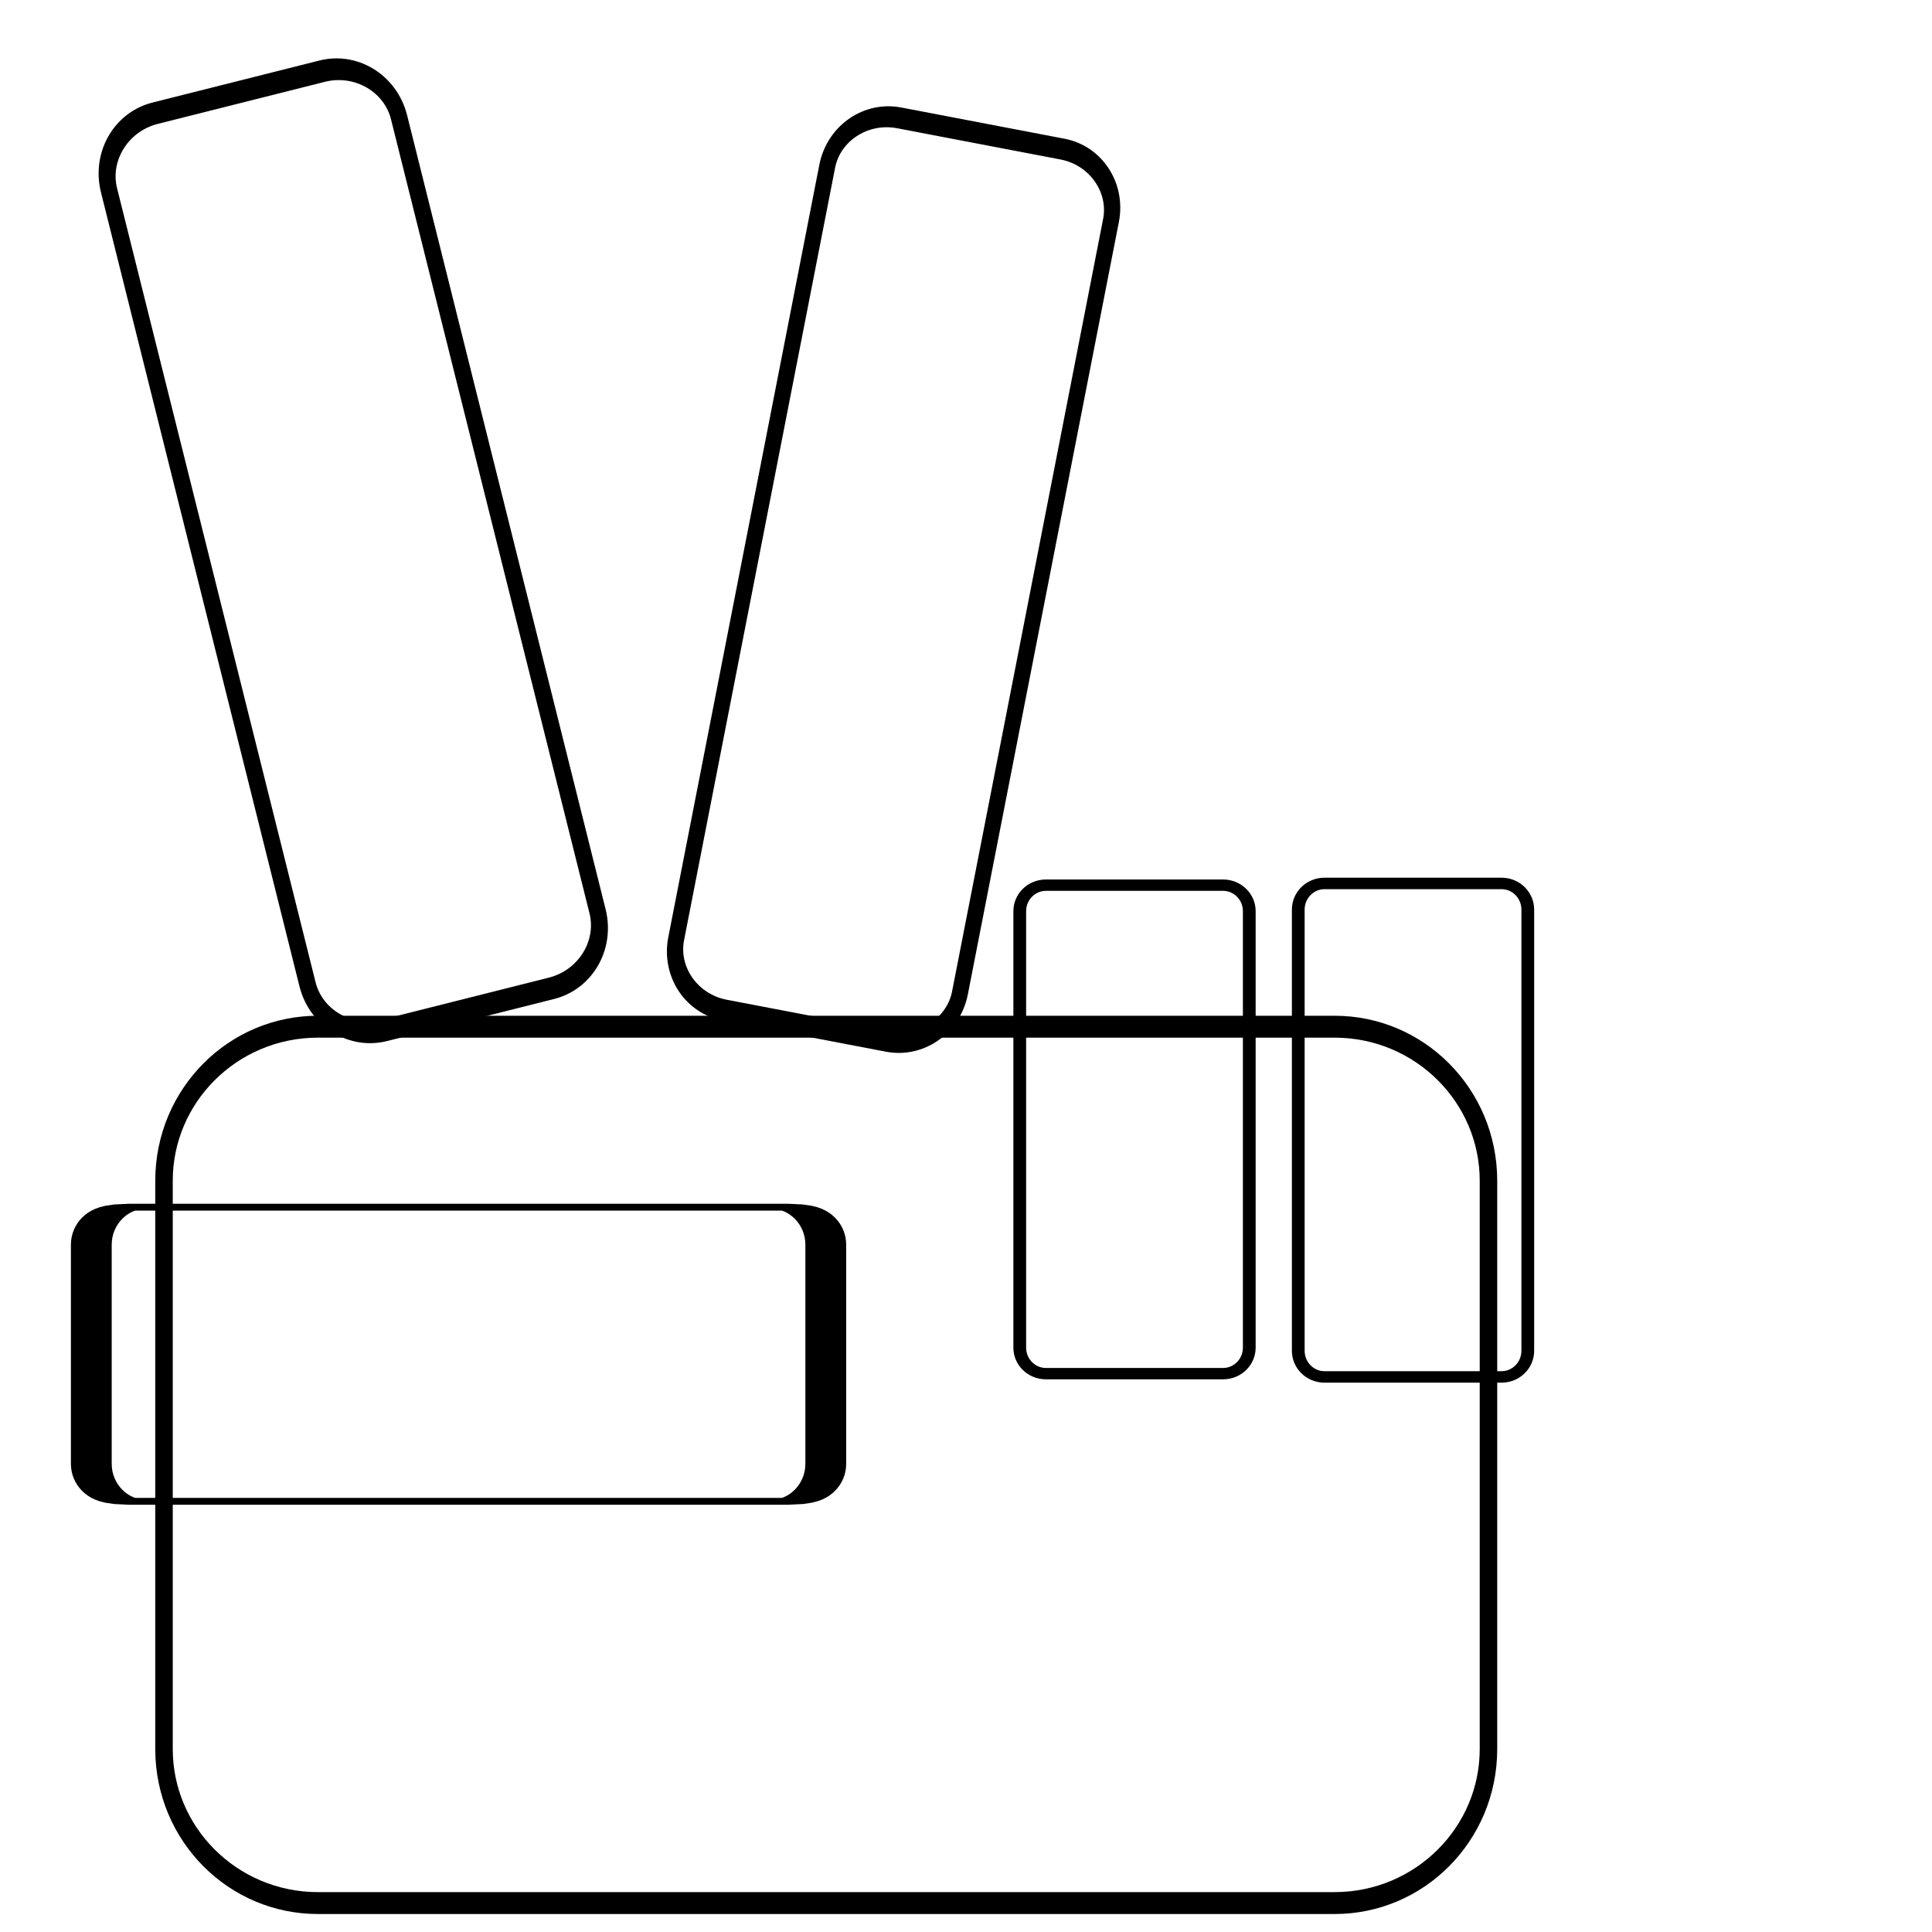 <?xml version="1.0" encoding="UTF-8" standalone="no" ?>
<!DOCTYPE svg PUBLIC "-//W3C//DTD SVG 1.1//EN" "http://www.w3.org/Graphics/SVG/1.1/DTD/svg11.dtd">
<svg xmlns="http://www.w3.org/2000/svg" xmlns:xlink="http://www.w3.org/1999/xlink" version="1.1" width="100" height="100" viewBox="0 0 500 500" xml:space="preserve">
<desc>Created with Fabric.js 4.6.0</desc>
<defs>
</defs>
<g transform="matrix(1.36 0.26 -0.35 1.79 231.26 150)" id="-VlY3glBrpeaAYa4EFkGD"  >
<path style="stroke: rgb(0,0,0); stroke-width: 3; stroke-dasharray: none; stroke-linecap: butt; stroke-dashoffset: 0; stroke-linejoin: miter; stroke-miterlimit: 4; fill: none; fill-rule: nonzero; opacity: 1;" vector-effect="non-scaling-stroke"  transform=" translate(0, 0)" d="M -27 -55.837 C -27 -60.621 -21.871 -64.5 -15.545 -64.5 L 15.545 -64.5 L 15.545 -64.5 C 21.871 -64.5 27 -60.621 27 -55.837 L 27 55.837 L 27 55.837 C 27 60.621 21.871 64.5 15.545 64.5 L -15.545 64.5 L -15.545 64.5 C -21.871 64.5 -27 60.621 -27 55.837 z" stroke-linecap="round" />
</g>
<g transform="matrix(1.39 -0.35 0.46 1.84 91.43 142.54)" id="htU6uMcX6p8wdct9pLB61"  >
<path style="stroke: rgb(0,0,0); stroke-width: 3; stroke-dasharray: none; stroke-linecap: butt; stroke-dashoffset: 0; stroke-linejoin: miter; stroke-miterlimit: 4; fill: none; fill-rule: nonzero; opacity: 1;" vector-effect="non-scaling-stroke"  transform=" translate(0, 0)" d="M -27 -55.835 C -27 -60.621 -21.871 -64.5 -15.545 -64.5 L 15.545 -64.5 L 15.545 -64.5 C 21.871 -64.5 27 -60.621 27 -55.835 L 27 55.835 L 27 55.835 C 27 60.621 21.871 64.5 15.545 64.5 L -15.545 64.5 L -15.545 64.5 C -21.871 64.5 -27 60.621 -27 55.835 z" stroke-linecap="round" />
</g>
<g transform="matrix(1.1 0 0 0.98 293.61 292.29)" id="f5qGYmCT6liw0JBQgUR5P"  >
<path style="stroke: rgb(0,0,0); stroke-width: 3; stroke-dasharray: none; stroke-linecap: butt; stroke-dashoffset: 0; stroke-linejoin: miter; stroke-miterlimit: 4; fill: none; fill-rule: nonzero; opacity: 1;" vector-effect="non-scaling-stroke"  transform=" translate(0, 0)" d="M -27 -57.637 C -27 -61.427 -24.239 -64.5 -20.834 -64.5 L 20.834 -64.5 L 20.834 -64.5 C 24.239 -64.5 27 -61.427 27 -57.637 L 27 57.637 L 27 57.637 C 27 61.427 24.239 64.5 20.834 64.5 L -20.834 64.5 L -20.834 64.5 C -24.239 64.5 -27 61.427 -27 57.637 z" stroke-linecap="round" />
</g>
<g transform="matrix(3.52 0 0 0.59 118.67 350.48)" id="ljzFjaPkBq33vmBbOKTqo"  >
<path style="stroke: rgb(0,0,0); stroke-width: 3; stroke-dasharray: none; stroke-linecap: butt; stroke-dashoffset: 0; stroke-linejoin: miter; stroke-miterlimit: 4; fill: none; fill-rule: nonzero; opacity: 1;" vector-effect="non-scaling-stroke"  transform=" translate(0, 0)" d="M -27 -48.083 C -27 -57.15 -25.773 -64.5 -24.259 -64.5 L 24.259 -64.5 L 24.259 -64.5 C 25.773 -64.5 27 -57.15 27 -48.083 L 27 48.083 L 27 48.083 C 27 57.15 25.773 64.5 24.259 64.5 L -24.259 64.5 L -24.259 64.5 C -25.773 64.5 -27 57.15 -27 48.083 z" stroke-linecap="round" />
</g>
<g transform="matrix(1.1 0 0 0.99 365.69 292.49)" id="mhAdIIewmL4HexprvVPVs"  >
<path style="stroke: rgb(0,0,0); stroke-width: 3; stroke-dasharray: none; stroke-linecap: butt; stroke-dashoffset: 0; stroke-linejoin: miter; stroke-miterlimit: 4; fill: none; fill-rule: nonzero; opacity: 1;" vector-effect="non-scaling-stroke"  transform=" translate(0, 0)" d="M -27 -57.659 C -27 -61.437 -24.243 -64.5 -20.843 -64.5 L 20.843 -64.5 L 20.843 -64.5 C 24.243 -64.5 27 -61.437 27 -57.659 L 27 57.659 L 27 57.659 C 27 61.437 24.243 64.5 20.843 64.5 L -20.843 64.5 L -20.843 64.5 C -24.243 64.5 -27 61.437 -27 57.659 z" stroke-linecap="round" />
</g>
<g transform="matrix(1.51 0 0 1.89 213.83 379.11)" id="FrZ0AaqNtODl7CpOe24WO"  >
<path style="stroke: rgb(0,0,0); stroke-width: 3; stroke-dasharray: none; stroke-linecap: butt; stroke-dashoffset: 0; stroke-linejoin: miter; stroke-miterlimit: 4; fill: none; fill-rule: nonzero; opacity: 1;" vector-effect="non-scaling-stroke"  transform=" translate(0, 0)" d="M -113.5 -38.91 C -113.5 -50.558 -101.694 -60 -87.131 -60 L 87.131 -60 L 87.131 -60 C 101.694 -60 113.5 -50.558 113.5 -38.91 L 113.5 38.91 L 113.5 38.91 C 113.5 50.558 101.694 60 87.131 60 L -87.131 60 L -87.131 60 C -101.694 60 -113.5 50.558 -113.5 38.91 z" stroke-linecap="round" />
</g>
</svg>